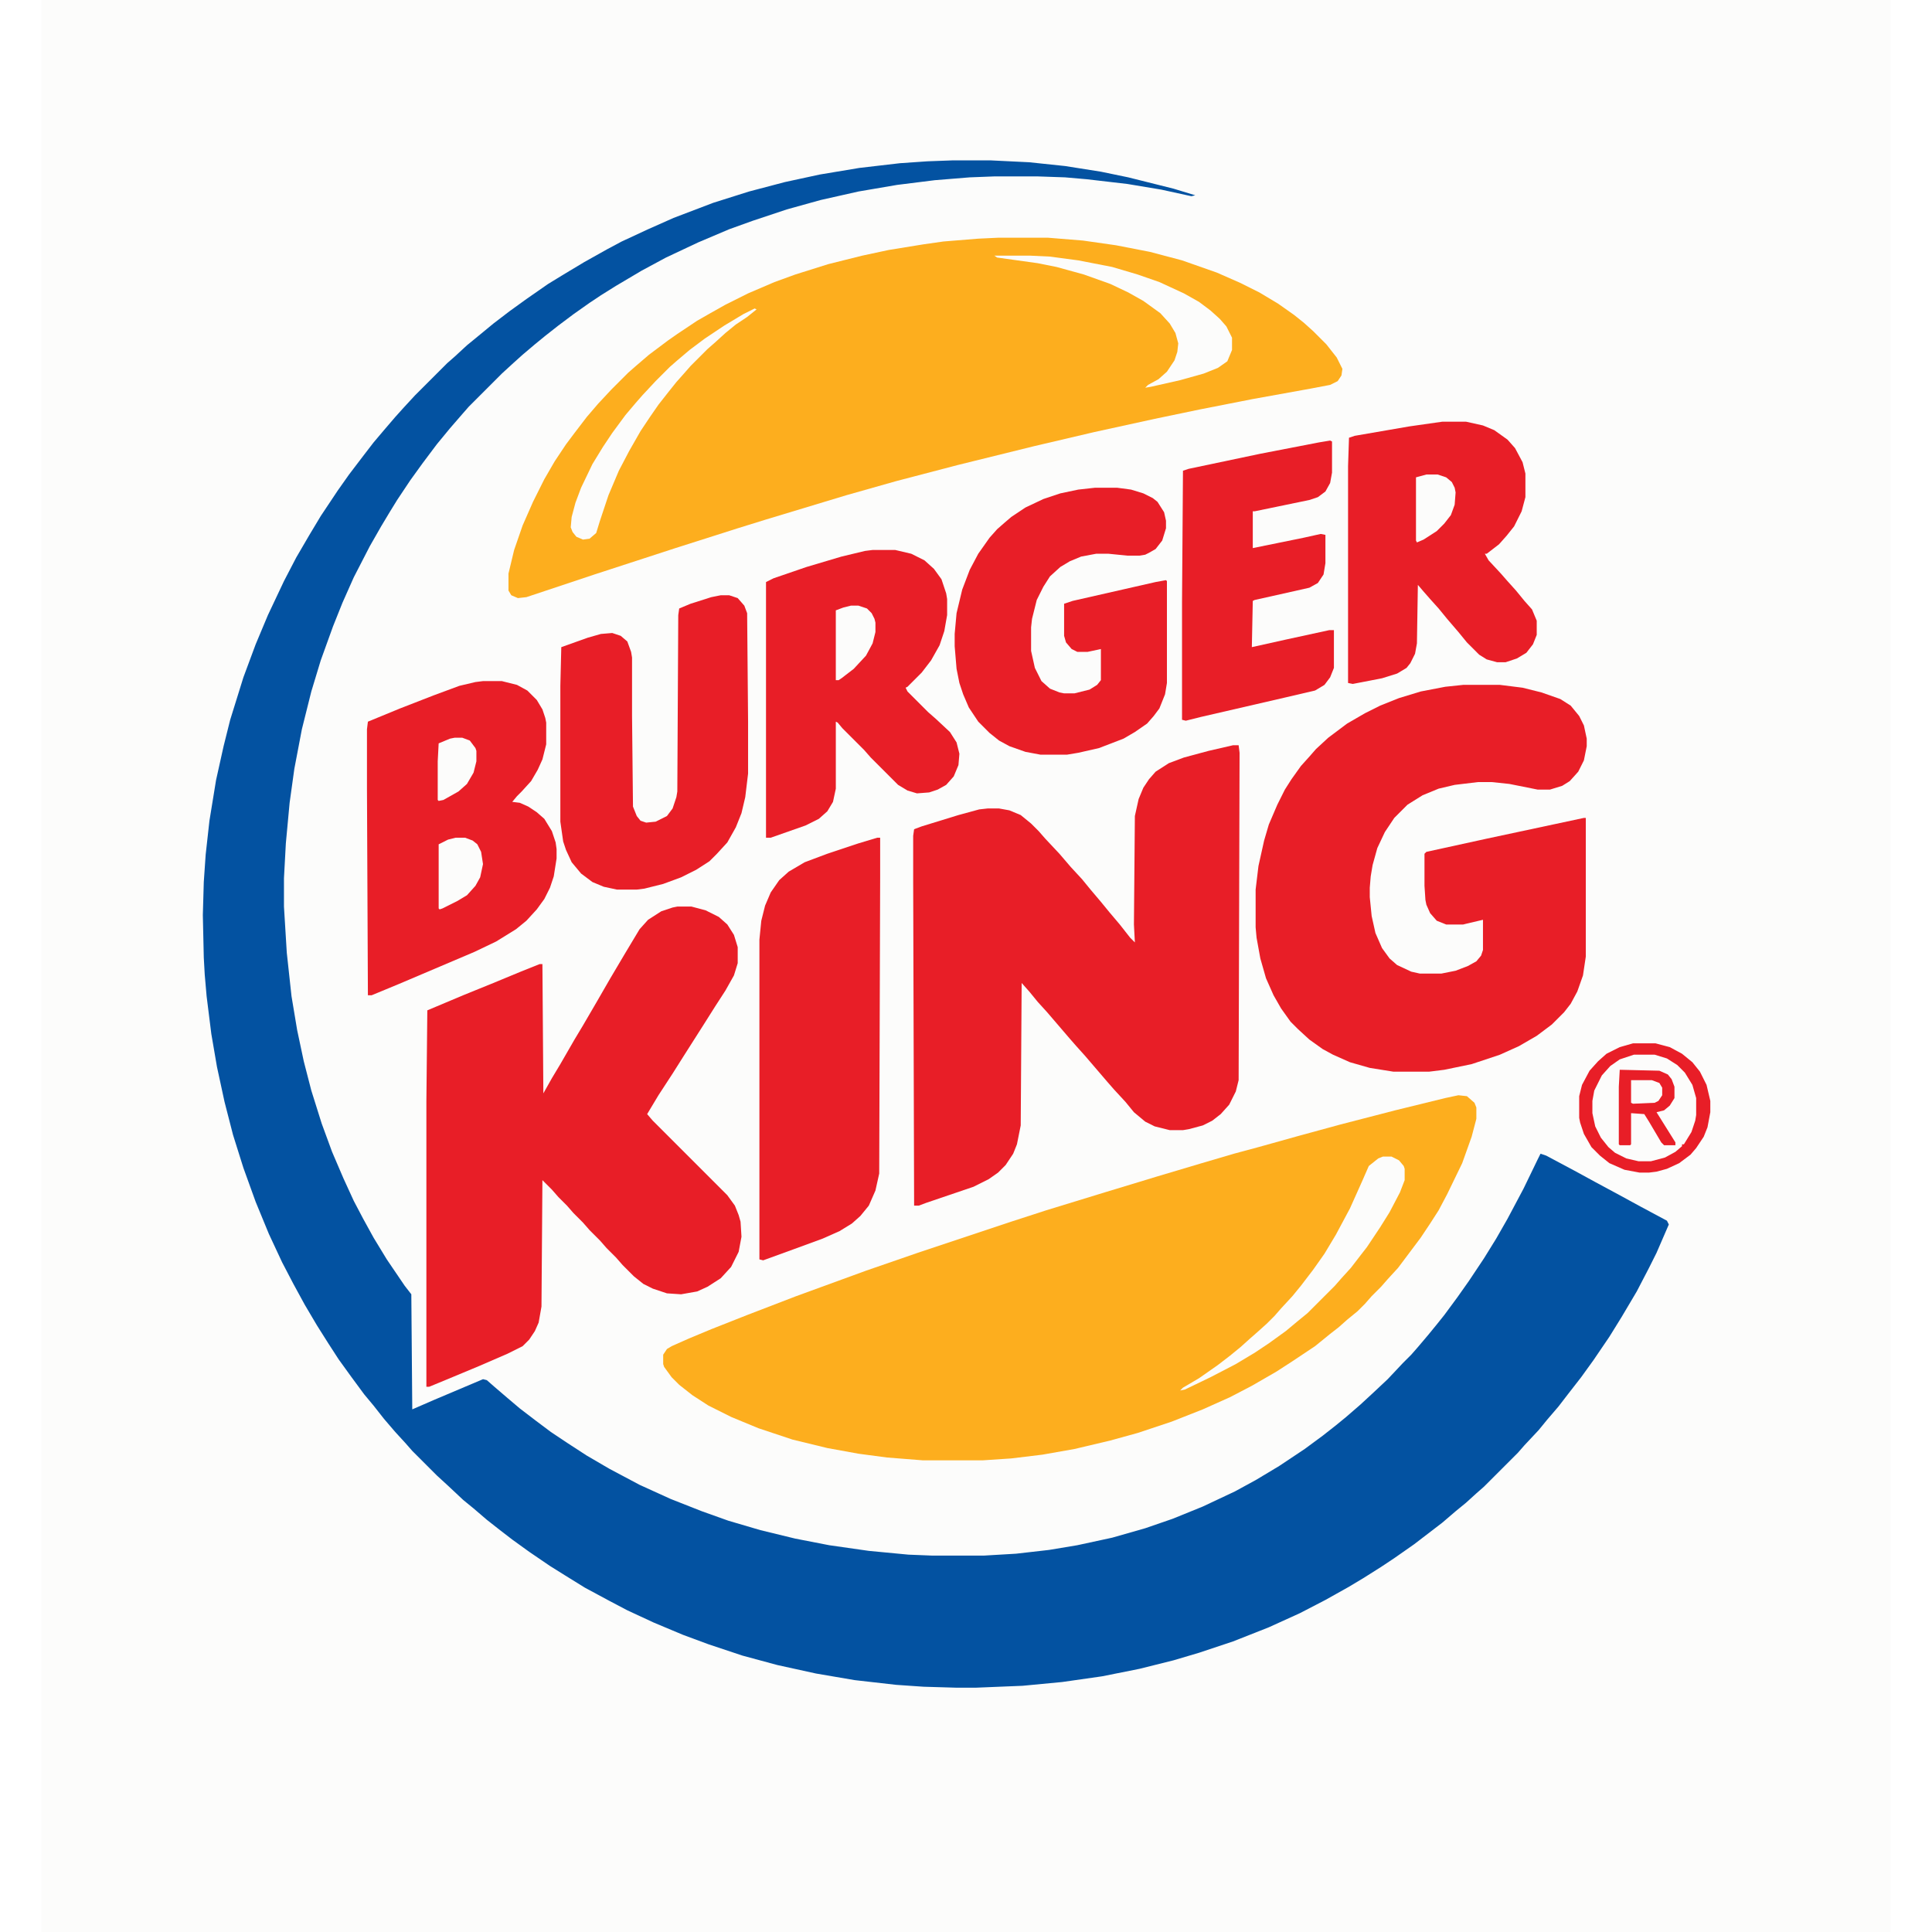 <?xml version="1.0" encoding="UTF-8"?>
<svg version="1.1" viewBox="0 0 1960 2048" width="1280" height="1280" xmlns="http://www.w3.org/2000/svg">
<path transform="translate(0)" d="m0 0h1960v2048h-1960z" fill="#FCFCFB"/>
<path transform="translate(966,170)" d="m0 0h40l41 2 38 4 38 6 29 6 48 12 23 7-4 1-32-7-36-6-43-5-23-2-29-1h-46l-26 1-37 3-40 5-41 7-40 9-36 10-36 12-25 9-33 14-34 16-26 14-27 16-16 10-12 8-17 12-16 12-14 11-11 9-13 11-10 9-12 11-35 35-7 8-13 15-14 17-15 20-13 18-14 21-8 13-9 15-12 21-17 33-12 27-10 25-13 36-10 33-10 40-8 42-5 36-4 43-2 37v30l3 49 5 46 6 36 7 33 8 31 11 35 11 30 12 28 11 24 10 19 11 20 14 23 19 28 7 9 1 122 23-10 52-22 4 1 8 7 14 12 13 11 17 13 16 12 18 12 20 13 24 14 32 17 33 15 33 13 28 10 34 10 37 9 36 7 42 6 42 4 25 1h55l34-2 35-4 30-5 37-8 35-10 29-10 32-13 34-16 22-12 25-15 27-18 19-14 14-11 11-9 15-13 13-12 16-15 16-17 9-9 7-8 11-13 9-11 8-10 14-19 12-17 16-24 13-21 12-21 17-32 15-31 3-6 6 2 30 16 22 12 26 14 22 12 28 15 2 4-13 30-8 16-13 25-16 27-13 21-17 25-13 18-14 18-10 13-12 14-9 11-15 16-7 8-36 36-8 7-11 10-11 9-14 12-30 23-20 14-15 10-19 12-15 9-25 14-27 14-33 15-38 15-36 12-27 8-36 9-40 8-42 6-42 4-49 2h-22l-34-1-29-2-44-5-41-7-41-9-37-10-36-12-27-10-31-13-28-13-19-10-26-14-21-13-16-10-22-15-18-13-13-10-14-11-14-12-11-9-16-15-12-11-26-26-7-8-11-12-12-14-11-14-10-12-14-19-13-18-11-17-12-19-13-22-12-22-12-23-14-30-14-34-13-36-11-35-9-35-8-37-6-35-5-40-2-23-1-18-1-45 1-35 2-29 4-36 7-43 8-36 7-28 14-45 13-35 13-31 17-36 13-25 14-24 12-20 18-27 12-17 16-21 10-13 11-13 12-14 9-10 12-13 34-34 8-7 13-12 11-9 17-14 17-13 18-13 23-16 18-11 20-12 25-14 15-8 28-13 27-12 42-16 38-12 38-10 37-8 42-7 43-5 29-2z" fill="#0352A1"/>
<path transform="translate(1502,1161)" d="m0 0 9 1 8 7 2 5v12l-5 19-10 28-16 33-9 17-9 14-10 15-24 32-11 12-7 8-10 10-7 8-8 8-11 9-9 8-9 7-16 13-24 16-17 11-26 15-23 12-29 13-33 13-36 12-29 8-38 9-34 6-33 4-30 2h-64l-38-3-30-4-33-6-37-9-36-12-29-12-24-12-17-11-14-11-8-8-8-11-1-3v-10l4-6 5-3 18-8 24-10 38-15 52-20 74-27 55-19 99-33 37-12 62-19 56-17 47-14 34-10 26-7 43-12 44-12 58-15 53-13z" fill="#FDAE1E"/>
<path transform="translate(1014,252)" d="m0 0h53l37 3 35 5 36 7 34 9 37 13 25 11 20 10 20 12 17 12 10 8 10 9 14 14 11 14 6 12-1 7-4 6-8 4-21 4-61 11-56 11-48 10-64 14-64 15-81 20-65 17-53 15-86 26-29 9-66 21-86 28-72 24-9 1-7-3-3-5v-18l6-25 9-26 11-25 12-24 11-19 12-18 9-12 13-17 12-14 14-15 18-18 8-7 14-12 20-15 10-7 21-14 14-8 16-9 24-12 28-12 22-8 35-11 36-9 28-6 37-6 21-3 37-3z" fill="#FDAE1E"/>
<path transform="translate(1263,790)" d="m0 0h6l1 8-1 347-3 12-7 14-9 10-9 7-10 5-15 4-6 1h-14l-16-4-10-5-12-10-9-11-12-13-7-8-24-28-9-10-7-8-24-28-10-11-9-11-8-9-1 151-4 20-4 10-8 12-8 8-10 7-16 8-50 17-8 3h-5l-1-344v-48l1-7 8-3 39-12 22-6 9-1h12l11 2 12 5 11 9 8 8 7 8 15 16 12 14 12 13 9 11 11 13 9 11 11 13 11 14 5 5-1-19 1-115 4-18 5-12 6-9 7-8 14-9 16-6 26-7z" fill="#E81E27"/>
<path transform="translate(674,961)" d="m0 0h15l15 4 14 7 9 8 7 11 4 13v17l-4 13-9 16-11 17-12 19-21 33-12 19-15 23-12 20 6 7 79 79 8 11 4 10 2 7 1 16-3 16-8 16-11 12-14 9-11 5-17 3-15-1-15-5-10-5-10-8-12-12-7-8-10-10-7-8-11-11-7-8-10-10-7-8-9-9-7-8-10-10-1 134-3 17-4 9-6 9-7 7-16 8-30 13-36 15-17 7h-3v-303l1-96 38-16 32-13 29-12 20-8h3l1 137 9-16 9-15 15-26 9-15 14-24 15-26 16-27 15-25 9-10 14-9 12-4z" fill="#E81E27"/>
<path transform="translate(1507,726)" d="m0 0h39l24 3 20 5 20 7 11 7 9 11 5 10 3 14v8l-3 15-6 12-9 10-8 5-13 4h-13l-30-6-19-2h-14l-25 3-17 4-17 7-16 10-14 14-10 15-8 17-5 18-2 12-1 12v10l2 20 4 18 7 16 8 11 8 7 15 7 9 2h23l15-3 13-5 9-5 5-6 2-6v-32l-17 4-4 1h-18l-10-4-7-8-4-9-1-5-1-15v-34l2-2 64-14 103-22h2v147l-3 20-6 17-7 13-7 9-13 13-16 12-19 11-20 9-30 10-29 6-16 2h-38l-25-4-21-6-18-8-11-6-14-10-12-11-8-8-10-14-8-14-8-18-6-21-4-22-1-11v-40l3-25 6-27 5-17 9-21 8-16 7-11 10-14 9-10 7-8 13-12 20-15 19-11 16-8 20-8 23-7 26-5z" fill="#E81E27"/>
<path transform="translate(468,722)" d="m0 0h20l16 4 11 6 10 10 6 10 3 9 1 5v23l-4 16-5 11-7 12-10 11-5 5-5 6 8 1 9 4 9 6 8 7 8 13 4 12 1 7v10l-3 19-4 12-6 12-8 11-11 12-11 9-21 13-23 11-80 34-29 12h-4l-1-219v-63l1-8 34-14 36-14 27-10 17-4z" fill="#E81E27"/>
<path transform="translate(886,888)" d="m0 0h3v42l-1 314-4 18-7 16-9 11-9 8-13 8-18 8-30 11-33 12-4-1v-339l2-20 4-16 6-14 9-13 10-9 17-10 24-9 33-11z" fill="#E81E27"/>
<path transform="translate(881,583)" d="m0 0h24l17 4 14 7 10 9 8 11 5 15 1 6v17l-3 17-5 15-9 16-10 13-15 15-2 1 2 4 22 22 8 7 15 14 7 11 3 12-1 12-5 12-8 9-9 5-9 3-13 1-10-3-10-6-29-29-7-8-23-23-5-6-2-1v71l-3 14-6 10-9 8-14 7-37 13h-5v-271l8-4 35-12 37-11 25-6z" fill="#E81E27"/>
<path transform="translate(1117,517)" d="m0 0h23l15 2 13 4 10 5 5 4 7 11 2 9v8l-4 13-7 9-7 4-4 2-6 1h-13l-20-2h-13l-16 3-12 5-10 6-11 10-7 11-7 14-5 20-1 9v25l4 18 7 14 9 8 10 4 5 1h11l16-4 8-5 4-5v-33l-14 3h-11l-6-3-6-7-2-7v-34l9-3 88-20 11-2 1 1v108l-2 12-6 15-6 8-7 8-13 9-12 7-26 10-22 5-12 2h-28l-16-3-17-6-11-6-10-8-12-12-10-15-6-14-4-12-3-15-2-24v-13l2-22 6-25 8-21 9-17 12-17 8-9 8-7 7-6 15-10 19-9 18-6 19-4z" fill="#E81E27"/>
<path transform="translate(1485,447)" d="m0 0h25l18 4 12 5 14 10 8 9 8 15 3 12v25l-4 15-8 16-8 10-8 9-13 10h-2l4 7 13 14 7 8 9 10 9 11 8 9 5 12v15l-4 10-7 9-10 6-12 4h-9l-11-3-8-5-13-13-9-11-12-14-9-11-9-10-7-8-6-7-1 62-2 11-5 10-4 5-10 6-16 5-31 6-5-1v-230l1-30 6-2 58-10z" fill="#E81E27"/>
<path transform="translate(720,631)" d="m0 0h9l9 3 7 8 3 8 1 115v55l-3 25-4 17-6 15-9 16-11 12-8 8-14 9-16 8-19 7-20 5-8 1h-21l-14-3-12-5-12-9-10-12-6-13-3-9-3-21v-144l1-41 28-10 14-4 12-1 9 3 7 6 4 11 1 6v62l1 96 4 10 4 5 6 2 10-1 12-6 6-8 4-12 1-6 1-187 1-7 12-5 22-7z" fill="#E81E27"/>
<path transform="translate(1366,467)" d="m0 0 2 1v33l-2 11-5 9-8 6-9 3-58 12h-2v39l54-11 18-4 5 1v30l-2 12-6 9-9 5-40 9-18 4-2 1-1 49 36-8 46-10h5v40l-4 10-6 8-10 6-30 7-91 21-16 4-4-1v-125l1-139 6-2 76-16 62-12z" fill="#E81E27"/>
<path transform="translate(1687,1106)" d="m0 0h24l15 4 13 7 11 9 8 10 7 14 4 17v12l-3 16-4 10-8 12-6 7-12 9-13 6-11 3-8 1h-10l-16-3-16-7-10-8-9-9-8-14-4-12-1-5v-23l3-12 8-15 9-10 9-8 14-7z" fill="#FCFCFB"/>
<path transform="translate(1422,1226)" d="m0 0h9l8 4 5 6 1 3v12l-5 13-11 21-10 16-14 21-7 9-10 13-10 11-7 8-29 29-11 9-12 10-18 13-15 10-20 12-27 14-27 13-5 1 3-3 17-10 20-14 13-10 11-9 10-9 8-7 10-9 8-8 7-8 12-13 9-11 13-17 12-17 12-20 15-28 13-29 7-16 10-8z" fill="#FCFCFB"/>
<path transform="translate(1010,271)" d="m0 0h38l21 1 30 4 36 7 27 8 23 8 26 12 16 9 12 9 10 9 7 8 6 12v13l-5 12-10 7-15 6-25 7-31 7-6 1 3-3 11-6 9-8 8-12 3-9 1-9-3-11-6-10-10-11-18-13-16-9-19-9-28-10-29-8-20-4-43-6z" fill="#FCFCFB"/>
<path transform="translate(756,327)" d="m0 0 2 1-10 8-12 8-11 9-11 10-8 7-18 18-7 8-8 9-8 10-11 14-9 13-10 15-12 21-11 21-11 26-9 27-4 13-7 6-7 1-7-3-4-5-2-5 1-11 4-15 6-16 12-25 11-18 10-15 14-19 11-13 7-8 14-15 15-15 8-7 13-11 16-12 21-14 20-12z" fill="#FCFCFB"/>
<path transform="translate(1687,1106)" d="m0 0h24l15 4 13 7 11 9 8 10 7 14 4 17v12l-3 16-4 10-8 12-6 7-12 9-13 6-11 3-8 1h-10l-16-3-16-7-10-8-9-9-8-14-4-12-1-5v-23l3-12 8-15 9-10 9-8 14-7zm1 12-15 5-10 7-9 10-8 16-2 11v13l3 14 6 12 8 10 7 6 12 6 13 3h13l15-4 11-6 7-6v-2h2l8-13 4-12 1-6v-18l-4-14-8-13-8-8-11-7-13-4z" fill="#E81E27"/>
<path transform="translate(1673,1134)" d="m0 0 42 1 9 4 4 5 3 8v12l-5 8-6 5-8 2 20 32v3h-12l-3-3-13-22-5-8-14-1v33l-1 1h-11l-1-1v-61z" fill="#E81E27"/>
<path transform="translate(439,888)" d="m0 0h10l8 3 5 4 4 8 2 13-3 14-5 9-9 10-10 6-16 8-3 1-1-1v-68l10-5z" fill="#FCFCFB"/>
<path transform="translate(858,642)" d="m0 0h8l9 3 5 5 3 6 1 4v10l-3 12-7 13-13 14-13 10-3 2h-3v-74l8-3z" fill="#FCFCFB"/>
<path transform="translate(1468,503)" d="m0 0h12l9 3 6 5 3 6 1 5-1 13-4 11-7 9-8 8-14 9-7 3-1-2v-67z" fill="#FCFCFB"/>
<path transform="translate(438,782)" d="m0 0h8l8 3 6 8 1 3v11l-3 12-7 12-9 8-16 9-5 1-1-1v-41l1-19 12-5z" fill="#FCFCFB"/>
<path transform="translate(1685,1145)" d="m0 0h22l8 3 3 5v8l-4 6-4 2-23 1-2-1z" fill="#FCFCFB"/>
</svg>
